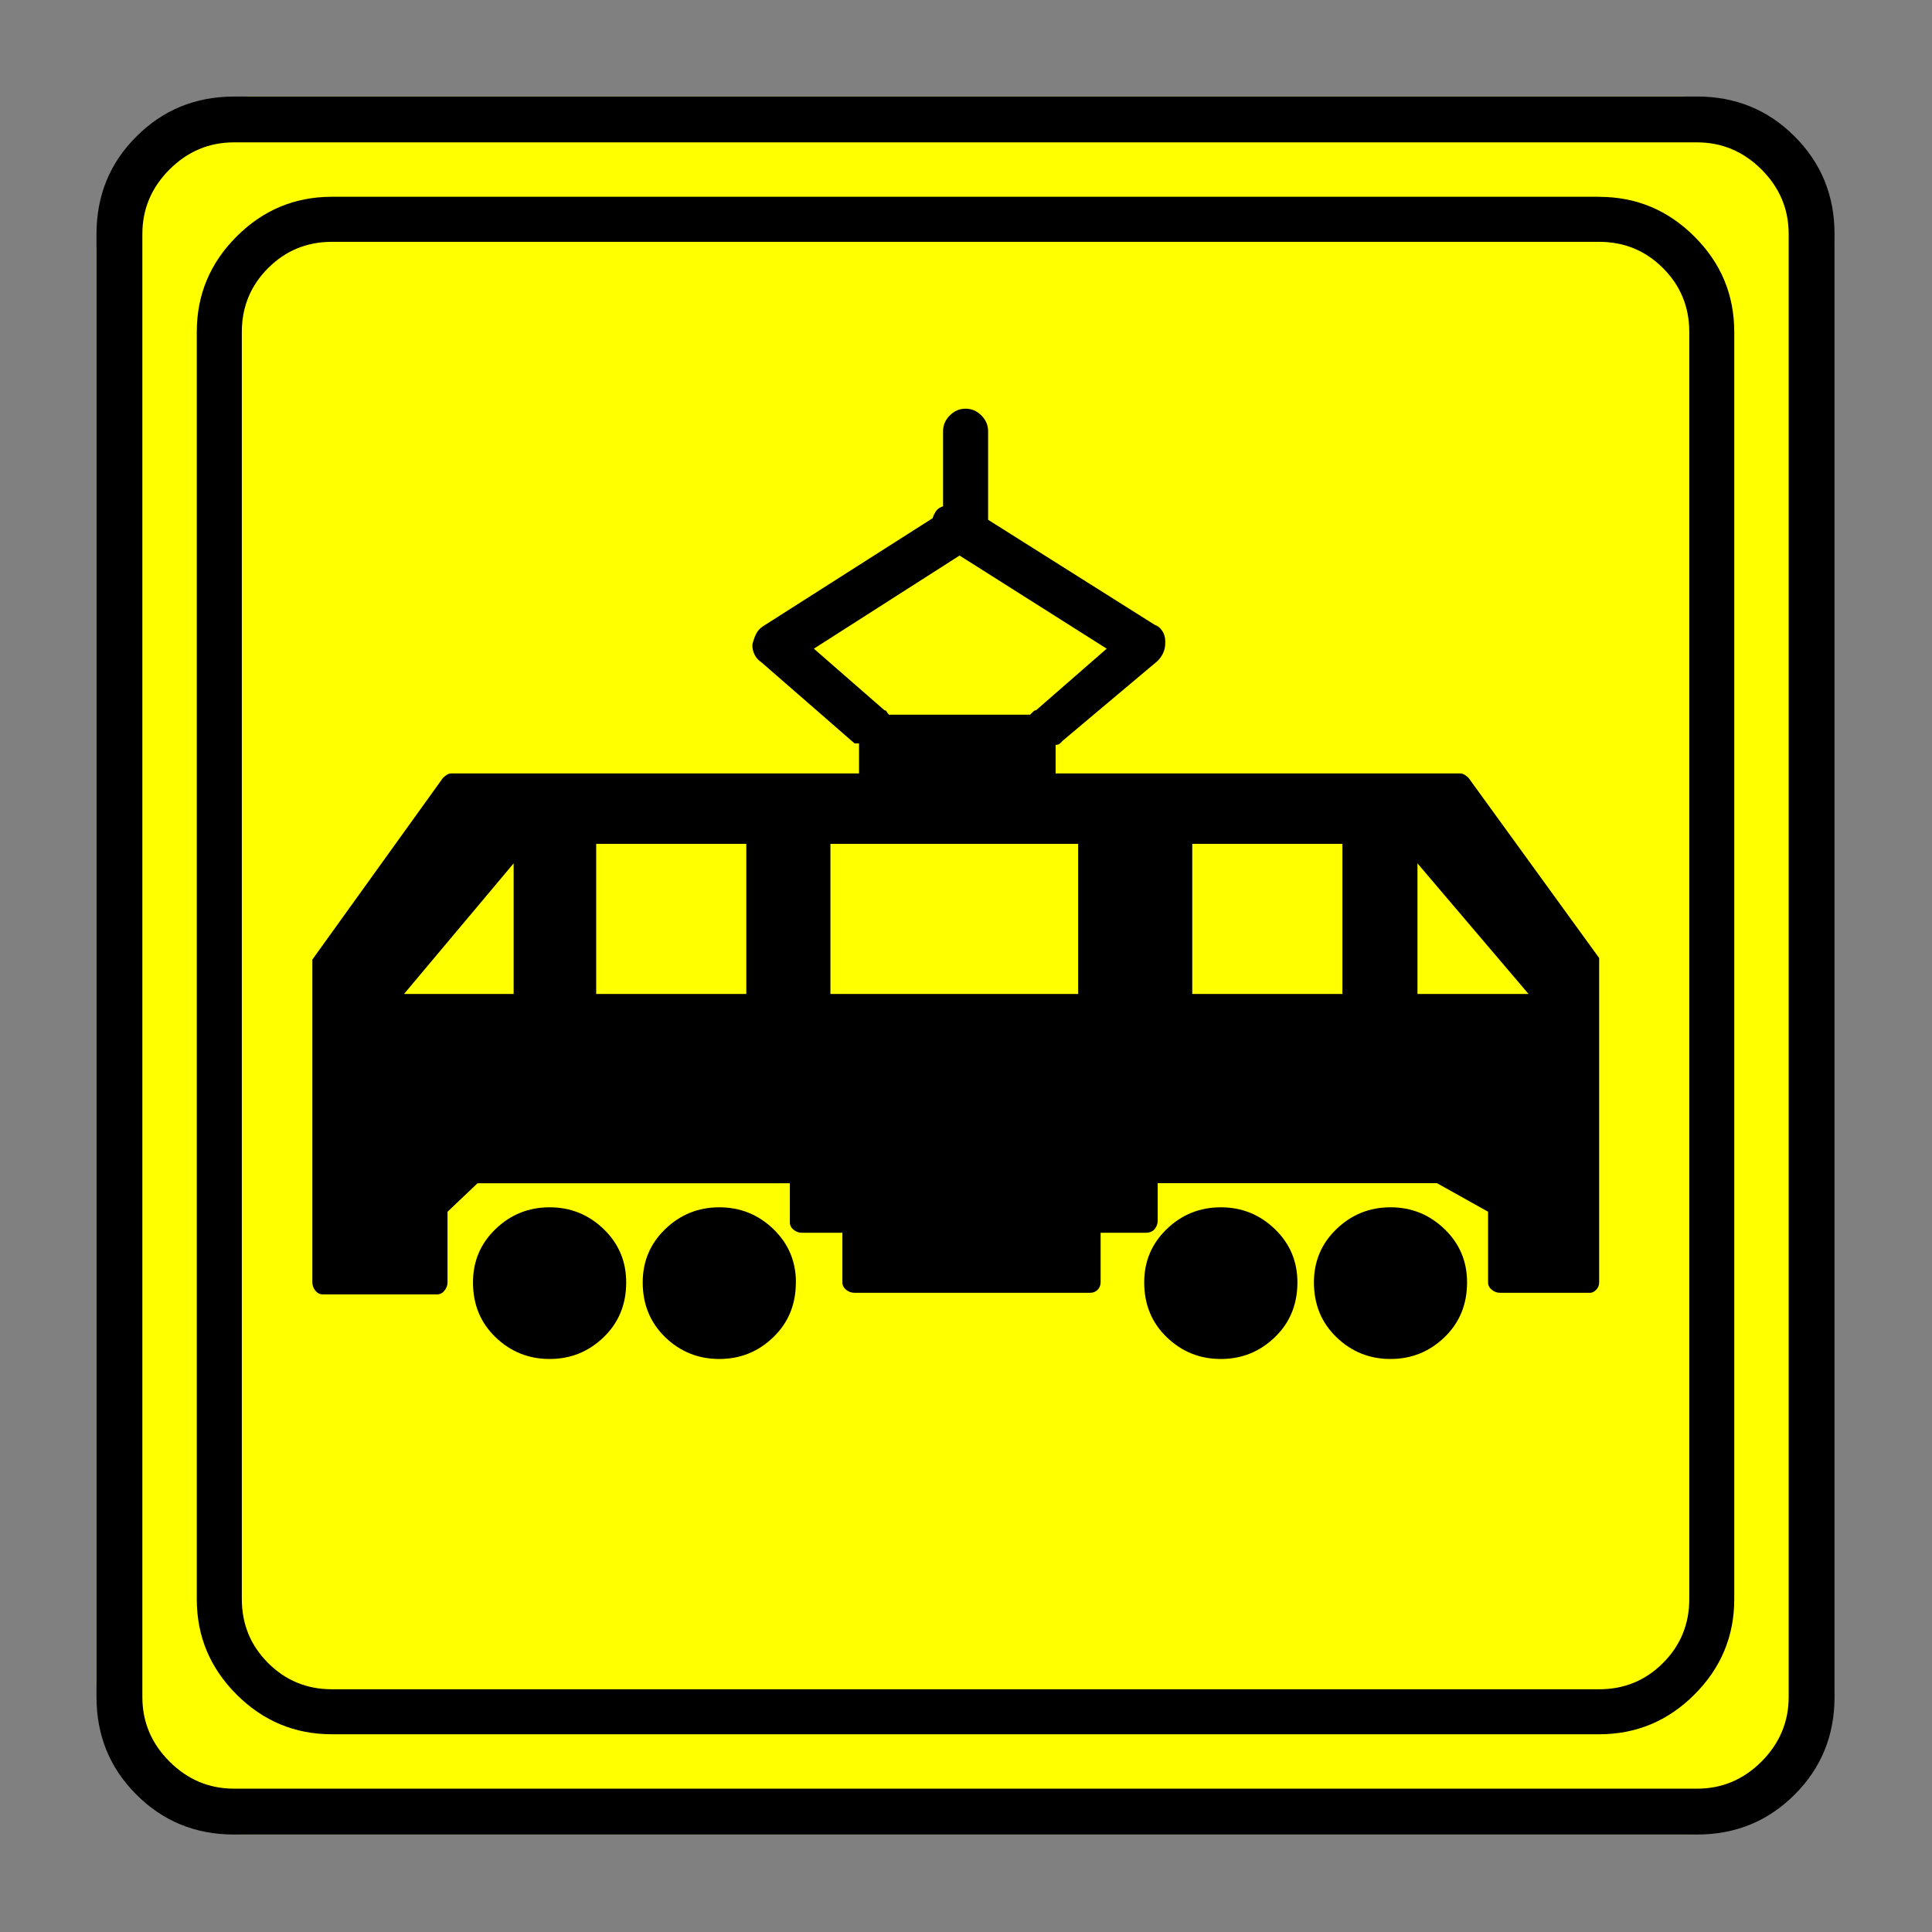<?xml version="1.0" encoding="UTF-8" standalone="no"?>
<svg
   xmlns:dc="http://purl.org/dc/elements/1.1/"
   xmlns:cc="http://creativecommons.org/ns#"
   xmlns:rdf="http://www.w3.org/1999/02/22-rdf-syntax-ns#"
   xmlns:svg="http://www.w3.org/2000/svg"
   xmlns="http://www.w3.org/2000/svg"
   xmlns:sodipodi="http://sodipodi.sourceforge.net/DTD/sodipodi-0.dtd"
   xmlns:inkscape="http://www.inkscape.org/namespaces/inkscape"
   width="20"
   height="20"
   viewBox="0 0 20 20"
   version="1.2"
   id="svg52"
   sodipodi:docname="60203080223.svg"
   inkscape:version="0.92.4 (5da689c313, 2019-01-14)">
  <rect x="0" y="0" width="20" height="20" fill="#808080" stroke="none"/>
  <sodipodi:namedview
     pagecolor="#ffffff"
     bordercolor="#666666"
     borderopacity="1"
     objecttolerance="10"
     gridtolerance="10"
     guidetolerance="10"
     inkscape:pageopacity="0"
     inkscape:pageshadow="2"
     inkscape:window-width="1920"
     inkscape:window-height="1017"
     id="namedview54"
     showgrid="false"
     inkscape:zoom="11.8"
     inkscape:cx="-5.2542373"
     inkscape:cy="10"
     inkscape:window-x="-8"
     inkscape:window-y="-8"
     inkscape:window-maximized="1"
     inkscape:current-layer="svg52" />
  <title
     id="title2">Qt SVG Document</title>
  <desc
     id="desc4">Generated with Qt</desc>
  <defs
     id="defs6" />
  <g
     id="g50"
     transform="matrix(0.692,0,0,0.692,-1.077,-1.077)"
     style="fill:none;fill-rule:evenodd;stroke:#000000;stroke-width:1;stroke-linecap:square;stroke-linejoin:bevel">
    <g
       transform="translate(16,16)"
       font-size="8.25"
       font-weight="400"
       font-style="normal"
       id="g8"
       style="font-style:normal;font-weight:400;font-size:8.25px;font-family:'MS Shell Dlg 2';fill:none;stroke:#000000;stroke-width:1;stroke-linecap:square;stroke-linejoin:bevel;stroke-opacity:1" />
    <g
       transform="matrix(1.333,0,0,1.333,16,16)"
       font-size="8.25"
       font-weight="400"
       font-style="normal"
       id="g10"
       style="font-style:normal;font-weight:400;font-size:8.25px;font-family:'MS Shell Dlg 2';fill:none;stroke:#000000;stroke-width:1;stroke-linecap:square;stroke-linejoin:bevel;stroke-opacity:1" />
    <g
       transform="translate(3,24.125)"
       font-size="19.843"
       font-weight="400"
       font-style="normal"
       id="g14"
       style="font-style:normal;font-weight:400;font-size:19.843px;font-family:icomoon;fill:#ffff00;fill-opacity:1;stroke:none">
      <path
         d="M 2.285,-21.125 H 23.715 c 0.626,0 1.164,0.224 1.612,0.673 0.449,0.449 0.673,0.986 0.673,1.612 V 2.59 C 26,3.216 25.776,3.754 25.327,4.202 24.879,4.651 24.341,4.875 23.715,4.875 H 2.285 C 1.659,4.875 1.121,4.651 0.673,4.202 0.224,3.754 0,3.216 0,2.59 V -18.84 c 0,-0.626 0.224,-1.164 0.673,-1.612 0.449,-0.449 0.986,-0.673 1.612,-0.673"
         id="path12"
         inkscape:connector-curvature="0"
         style="vector-effect:none;fill-rule:nonzero" />
    </g>
    <g
       transform="matrix(1.333,0,0,1.333,16,16)"
       font-size="8.25"
       font-weight="400"
       font-style="normal"
       id="g16"
       style="font-style:normal;font-weight:400;font-size:8.25px;font-family:'MS Shell Dlg 2';fill:none;stroke:#000000;stroke-width:1;stroke-linecap:square;stroke-linejoin:bevel;stroke-opacity:1" />
    <g
       transform="translate(16,16)"
       font-size="8.25"
       font-weight="400"
       font-style="normal"
       id="g18"
       style="font-style:normal;font-weight:400;font-size:8.25px;font-family:'MS Shell Dlg 2';fill:none;stroke:#000000;stroke-width:1;stroke-linecap:square;stroke-linejoin:bevel;stroke-opacity:1" />
    <g
       font-size="8.25"
       font-weight="400"
       font-style="normal"
       id="g20"
       style="font-style:normal;font-weight:400;font-size:8.25px;font-family:'MS Shell Dlg 2';fill:none;stroke:#000000;stroke-width:1;stroke-linecap:square;stroke-linejoin:bevel;stroke-opacity:1" />
    <g
       transform="translate(16,16)"
       font-size="8.25"
       font-weight="400"
       font-style="normal"
       id="g22"
       style="font-style:normal;font-weight:400;font-size:8.25px;font-family:'MS Shell Dlg 2';fill:none;stroke:#000000;stroke-width:1;stroke-linecap:square;stroke-linejoin:bevel;stroke-opacity:1" />
    <g
       transform="matrix(1.333,0,0,1.333,16,16)"
       font-size="8.25"
       font-weight="400"
       font-style="normal"
       id="g24"
       style="font-style:normal;font-weight:400;font-size:8.25px;font-family:'MS Shell Dlg 2';fill:none;stroke:#000000;stroke-width:1;stroke-linecap:square;stroke-linejoin:bevel;stroke-opacity:1" />
    <g
       transform="translate(4.5,23.188)"
       font-size="17.008"
       font-weight="400"
       font-style="normal"
       id="g28"
       style="font-style:normal;font-weight:400;font-size:17.008px;font-family:icomoon;fill:#000000;fill-opacity:1;stroke:none">
      <path
         d="m 20.979,-18.014 c 0.374,0 0.693,0.131 0.955,0.393 0.262,0.262 0.393,0.58 0.393,0.955 V 2.291 c 0,0.374 -0.131,0.693 -0.393,0.955 -0.262,0.262 -0.58,0.393 -0.955,0.393 H 2.021 C 1.647,3.639 1.329,3.508 1.067,3.246 0.805,2.984 0.674,2.665 0.674,2.291 V -16.666 c 0,-0.374 0.131,-0.693 0.393,-0.955 0.262,-0.262 0.58,-0.393 0.955,-0.393 H 20.979 m 0,-0.674 H 2.021 c -0.554,0 -1.029,0.198 -1.426,0.595 C 0.198,-17.695 0,-17.22 0,-16.666 V 2.291 C 0,2.845 0.198,3.32 0.595,3.717 0.992,4.114 1.467,4.312 2.021,4.312 H 20.979 c 0.554,0 1.03,-0.198 1.426,-0.595 C 22.802,3.32 23,2.845 23,2.291 V -16.666 c 0,-0.554 -0.198,-1.03 -0.595,-1.426 -0.397,-0.397 -0.872,-0.595 -1.426,-0.595 M 6.424,-2.448 c 0,0.329 -0.112,0.603 -0.337,0.82 -0.225,0.217 -0.494,0.326 -0.809,0.326 -0.314,0 -0.584,-0.109 -0.809,-0.326 -0.225,-0.217 -0.337,-0.49 -0.337,-0.82 0,-0.314 0.112,-0.58 0.337,-0.797 0.225,-0.217 0.494,-0.326 0.809,-0.326 0.314,0 0.584,0.109 0.809,0.326 0.225,0.217 0.337,0.483 0.337,0.797 m 2.538,0 c 0,0.329 -0.112,0.603 -0.337,0.82 -0.225,0.217 -0.494,0.326 -0.809,0.326 -0.314,0 -0.584,-0.109 -0.809,-0.326 C 6.783,-1.846 6.671,-2.119 6.671,-2.448 c 0,-0.314 0.112,-0.58 0.337,-0.797 0.225,-0.217 0.494,-0.326 0.809,-0.326 0.314,0 0.584,0.109 0.809,0.326 0.225,0.217 0.337,0.483 0.337,0.797 m 7.502,0 c 0,0.329 -0.112,0.603 -0.337,0.82 -0.225,0.217 -0.494,0.326 -0.809,0.326 -0.315,0 -0.584,-0.109 -0.809,-0.326 -0.225,-0.217 -0.337,-0.49 -0.337,-0.82 0,-0.314 0.112,-0.58 0.337,-0.797 0.225,-0.217 0.494,-0.326 0.809,-0.326 0.314,0 0.584,0.109 0.809,0.326 0.225,0.217 0.337,0.483 0.337,0.797 m 2.538,0 c 0,0.329 -0.112,0.603 -0.337,0.82 -0.225,0.217 -0.494,0.326 -0.809,0.326 -0.314,0 -0.584,-0.109 -0.808,-0.326 -0.225,-0.217 -0.337,-0.49 -0.337,-0.82 0,-0.314 0.112,-0.58 0.337,-0.797 0.225,-0.217 0.494,-0.326 0.808,-0.326 0.315,0 0.584,0.109 0.809,0.326 0.225,0.217 0.337,0.483 0.337,0.797 m 1.976,-4.852 -1.954,-2.695 c -0.015,-0.015 -0.034,-0.03 -0.056,-0.045 -0.022,-0.015 -0.049,-0.022 -0.079,-0.022 h -6.042 v -0.427 c 0.03,0 0.052,-0.007 0.067,-0.022 0.015,-0.015 0.03,-0.03 0.045,-0.045 l 1.415,-1.19 c 0.03,-0.03 0.056,-0.067 0.079,-0.112 0.022,-0.045 0.034,-0.097 0.034,-0.157 0,0 0,-0.004 0,-0.011 0,-0.007 0,-0.011 0,-0.011 0,-0.06 -0.015,-0.112 -0.045,-0.157 -0.03,-0.045 -0.067,-0.075 -0.112,-0.09 l -2.493,-1.572 v -1.325 c 0,-0.09 -0.034,-0.169 -0.101,-0.236 -0.067,-0.067 -0.146,-0.101 -0.236,-0.101 -0.09,0 -0.169,0.034 -0.236,0.101 -0.067,0.067 -0.101,0.146 -0.101,0.236 v 1.123 c -0.045,0.015 -0.079,0.037 -0.101,0.067 -0.022,0.03 -0.041,0.067 -0.056,0.112 l -2.538,1.617 c -0.045,0.03 -0.079,0.067 -0.101,0.112 -0.022,0.045 -0.041,0.097 -0.056,0.157 0,0 0,0.004 0,0.011 0,0.007 0,0.011 0,0.011 0,0.045 0.011,0.09 0.034,0.135 0.022,0.045 0.056,0.082 0.101,0.112 l 1.393,1.213 h 0.067 v 0.449 H 3.818 c -0.03,0 -0.056,0.007 -0.079,0.022 -0.022,0.015 -0.041,0.03 -0.056,0.045 l -1.954,2.718 c 0,0 0,0.004 0,0.011 0,0.007 0,0.019 0,0.034 0,0.015 0,0.026 0,0.034 0,0.007 0,0.011 0,0.011 v 4.739 c 0,0.045 0.015,0.086 0.045,0.124 0.03,0.037 0.067,0.056 0.112,0.056 h 1.707 c 0.045,0 0.082,-0.019 0.112,-0.056 C 3.736,-2.362 3.751,-2.403 3.751,-2.448 V -3.504 L 4.2,-3.931 h 4.672 v 0.584 c 0,0.045 0.019,0.082 0.056,0.112 0.037,0.03 0.079,0.045 0.124,0.045 H 9.658 v 0.741 c 0,0.045 0.019,0.082 0.056,0.112 0.037,0.03 0.079,0.045 0.124,0.045 h 3.526 c 0.045,0 0.082,-0.015 0.112,-0.045 0.03,-0.03 0.045,-0.067 0.045,-0.112 v -0.741 h 0.674 c 0.06,0 0.105,-0.019 0.135,-0.056 0.03,-0.037 0.045,-0.079 0.045,-0.124 v -0.562 h 4.178 l 0.764,0.427 v 1.056 c 0,0.045 0.019,0.082 0.056,0.112 0.037,0.03 0.079,0.045 0.123,0.045 h 1.348 c 0.03,0 0.06,-0.015 0.09,-0.045 0.03,-0.03 0.045,-0.067 0.045,-0.112 V -7.188 c 0,-0.015 0,-0.026 0,-0.034 0,-0.007 0,-0.011 0,-0.011 0,-0.015 0,-0.026 0,-0.034 0,-0.007 0,-0.019 0,-0.034 m -3.841,-1.707 v 2.246 h -2.246 v -2.246 h 2.246 m -12.398,0.292 v 1.954 H 3.1 l 1.64,-1.954 m 1.235,1.954 v -2.246 H 8.221 v 2.246 H 5.975 m 7.21,-2.246 v 2.246 H 9.479 v -2.246 h 3.706 m 6.738,2.246 h -1.662 v -1.954 l 1.662,1.954 m -10.691,-5.166 2.179,-1.393 2.201,1.393 -1.056,0.921 c -0.015,0 -0.03,0.007 -0.045,0.022 -0.015,0.015 -0.03,0.03 -0.045,0.045 h -2.111 c -0.015,-0.015 -0.026,-0.03 -0.034,-0.045 -0.007,-0.015 -0.019,-0.022 -0.034,-0.022 l -1.056,-0.921"
         id="path26"
         inkscape:connector-curvature="0"
         style="vector-effect:none;fill-rule:nonzero" />
    </g>
    <g
       transform="matrix(1.333,0,0,1.333,16,16)"
       font-size="8.25"
       font-weight="400"
       font-style="normal"
       id="g30"
       style="font-style:normal;font-weight:400;font-size:8.25px;font-family:'MS Shell Dlg 2';fill:none;stroke:#000000;stroke-width:1;stroke-linecap:square;stroke-linejoin:bevel;stroke-opacity:1" />
    <g
       transform="translate(16,16)"
       font-size="8.25"
       font-weight="400"
       font-style="normal"
       id="g32"
       style="font-style:normal;font-weight:400;font-size:8.25px;font-family:'MS Shell Dlg 2';fill:none;stroke:#000000;stroke-width:1;stroke-linecap:square;stroke-linejoin:bevel;stroke-opacity:1" />
    <g
       font-size="8.25"
       font-weight="400"
       font-style="normal"
       id="g34"
       style="font-style:normal;font-weight:400;font-size:8.25px;font-family:'MS Shell Dlg 2';fill:none;stroke:#000000;stroke-width:1;stroke-linecap:square;stroke-linejoin:bevel;stroke-opacity:1" />
    <g
       transform="translate(16,16)"
       font-size="8.25"
       font-weight="400"
       font-style="normal"
       id="g36"
       style="font-style:normal;font-weight:400;font-size:8.25px;font-family:'MS Shell Dlg 2';fill:none;stroke:#000000;stroke-width:1;stroke-linecap:square;stroke-linejoin:bevel;stroke-opacity:1" />
    <g
       transform="matrix(1.333,0,0,1.333,16,16)"
       font-size="8.25"
       font-weight="400"
       font-style="normal"
       id="g38"
       style="font-style:normal;font-weight:400;font-size:8.25px;font-family:'MS Shell Dlg 2';fill:none;stroke:#000000;stroke-width:1;stroke-linecap:square;stroke-linejoin:bevel;stroke-opacity:1" />
    <g
       transform="translate(3,24.125)"
       font-size="19.843"
       font-weight="400"
       font-style="normal"
       id="g42"
       style="font-style:normal;font-weight:400;font-size:19.843px;font-family:icomoon;fill:#000000;fill-opacity:1;stroke:none">
      <path
         d="m 23.943,-20.439 c 0.372,0 0.694,0.136 0.965,0.406 0.271,0.271 0.406,0.592 0.406,0.965 V 2.818 c 0,0.372 -0.136,0.694 -0.406,0.965 -0.271,0.271 -0.592,0.406 -0.965,0.406 H 2.057 C 1.684,4.189 1.363,4.054 1.092,3.783 0.821,3.512 0.686,3.191 0.686,2.818 V -19.068 c 0,-0.372 0.135,-0.694 0.406,-0.965 0.271,-0.271 0.592,-0.406 0.965,-0.406 H 23.943 m 0,-0.685 H 2.057 c -0.576,0 -1.062,0.199 -1.46,0.597 C 0.199,-20.131 0,-19.644 0,-19.068 V 2.818 C 0,3.394 0.199,3.881 0.597,4.278 0.994,4.676 1.481,4.875 2.057,4.875 H 23.943 c 0.576,0 1.062,-0.199 1.46,-0.597 C 25.801,3.881 26,3.394 26,2.818 V -19.068 c 0,-0.576 -0.199,-1.062 -0.597,-1.46 -0.398,-0.398 -0.884,-0.597 -1.46,-0.597"
         id="path40"
         inkscape:connector-curvature="0"
         style="vector-effect:none;fill-rule:nonzero" />
    </g>
    <g
       transform="matrix(1.333,0,0,1.333,16,16)"
       font-size="8.25"
       font-weight="400"
       font-style="normal"
       id="g44"
       style="font-style:normal;font-weight:400;font-size:8.25px;font-family:'MS Shell Dlg 2';fill:none;stroke:#000000;stroke-width:1;stroke-linecap:square;stroke-linejoin:bevel;stroke-opacity:1" />
    <g
       transform="translate(16,16)"
       font-size="8.25"
       font-weight="400"
       font-style="normal"
       id="g46"
       style="font-style:normal;font-weight:400;font-size:8.25px;font-family:'MS Shell Dlg 2';fill:none;stroke:#000000;stroke-width:1;stroke-linecap:square;stroke-linejoin:bevel;stroke-opacity:1" />
    <g
       font-size="8.25"
       font-weight="400"
       font-style="normal"
       id="g48"
       style="font-style:normal;font-weight:400;font-size:8.25px;font-family:'MS Shell Dlg 2';fill:none;stroke:#000000;stroke-width:1;stroke-linecap:square;stroke-linejoin:bevel;stroke-opacity:1" />
  </g>
</svg>
